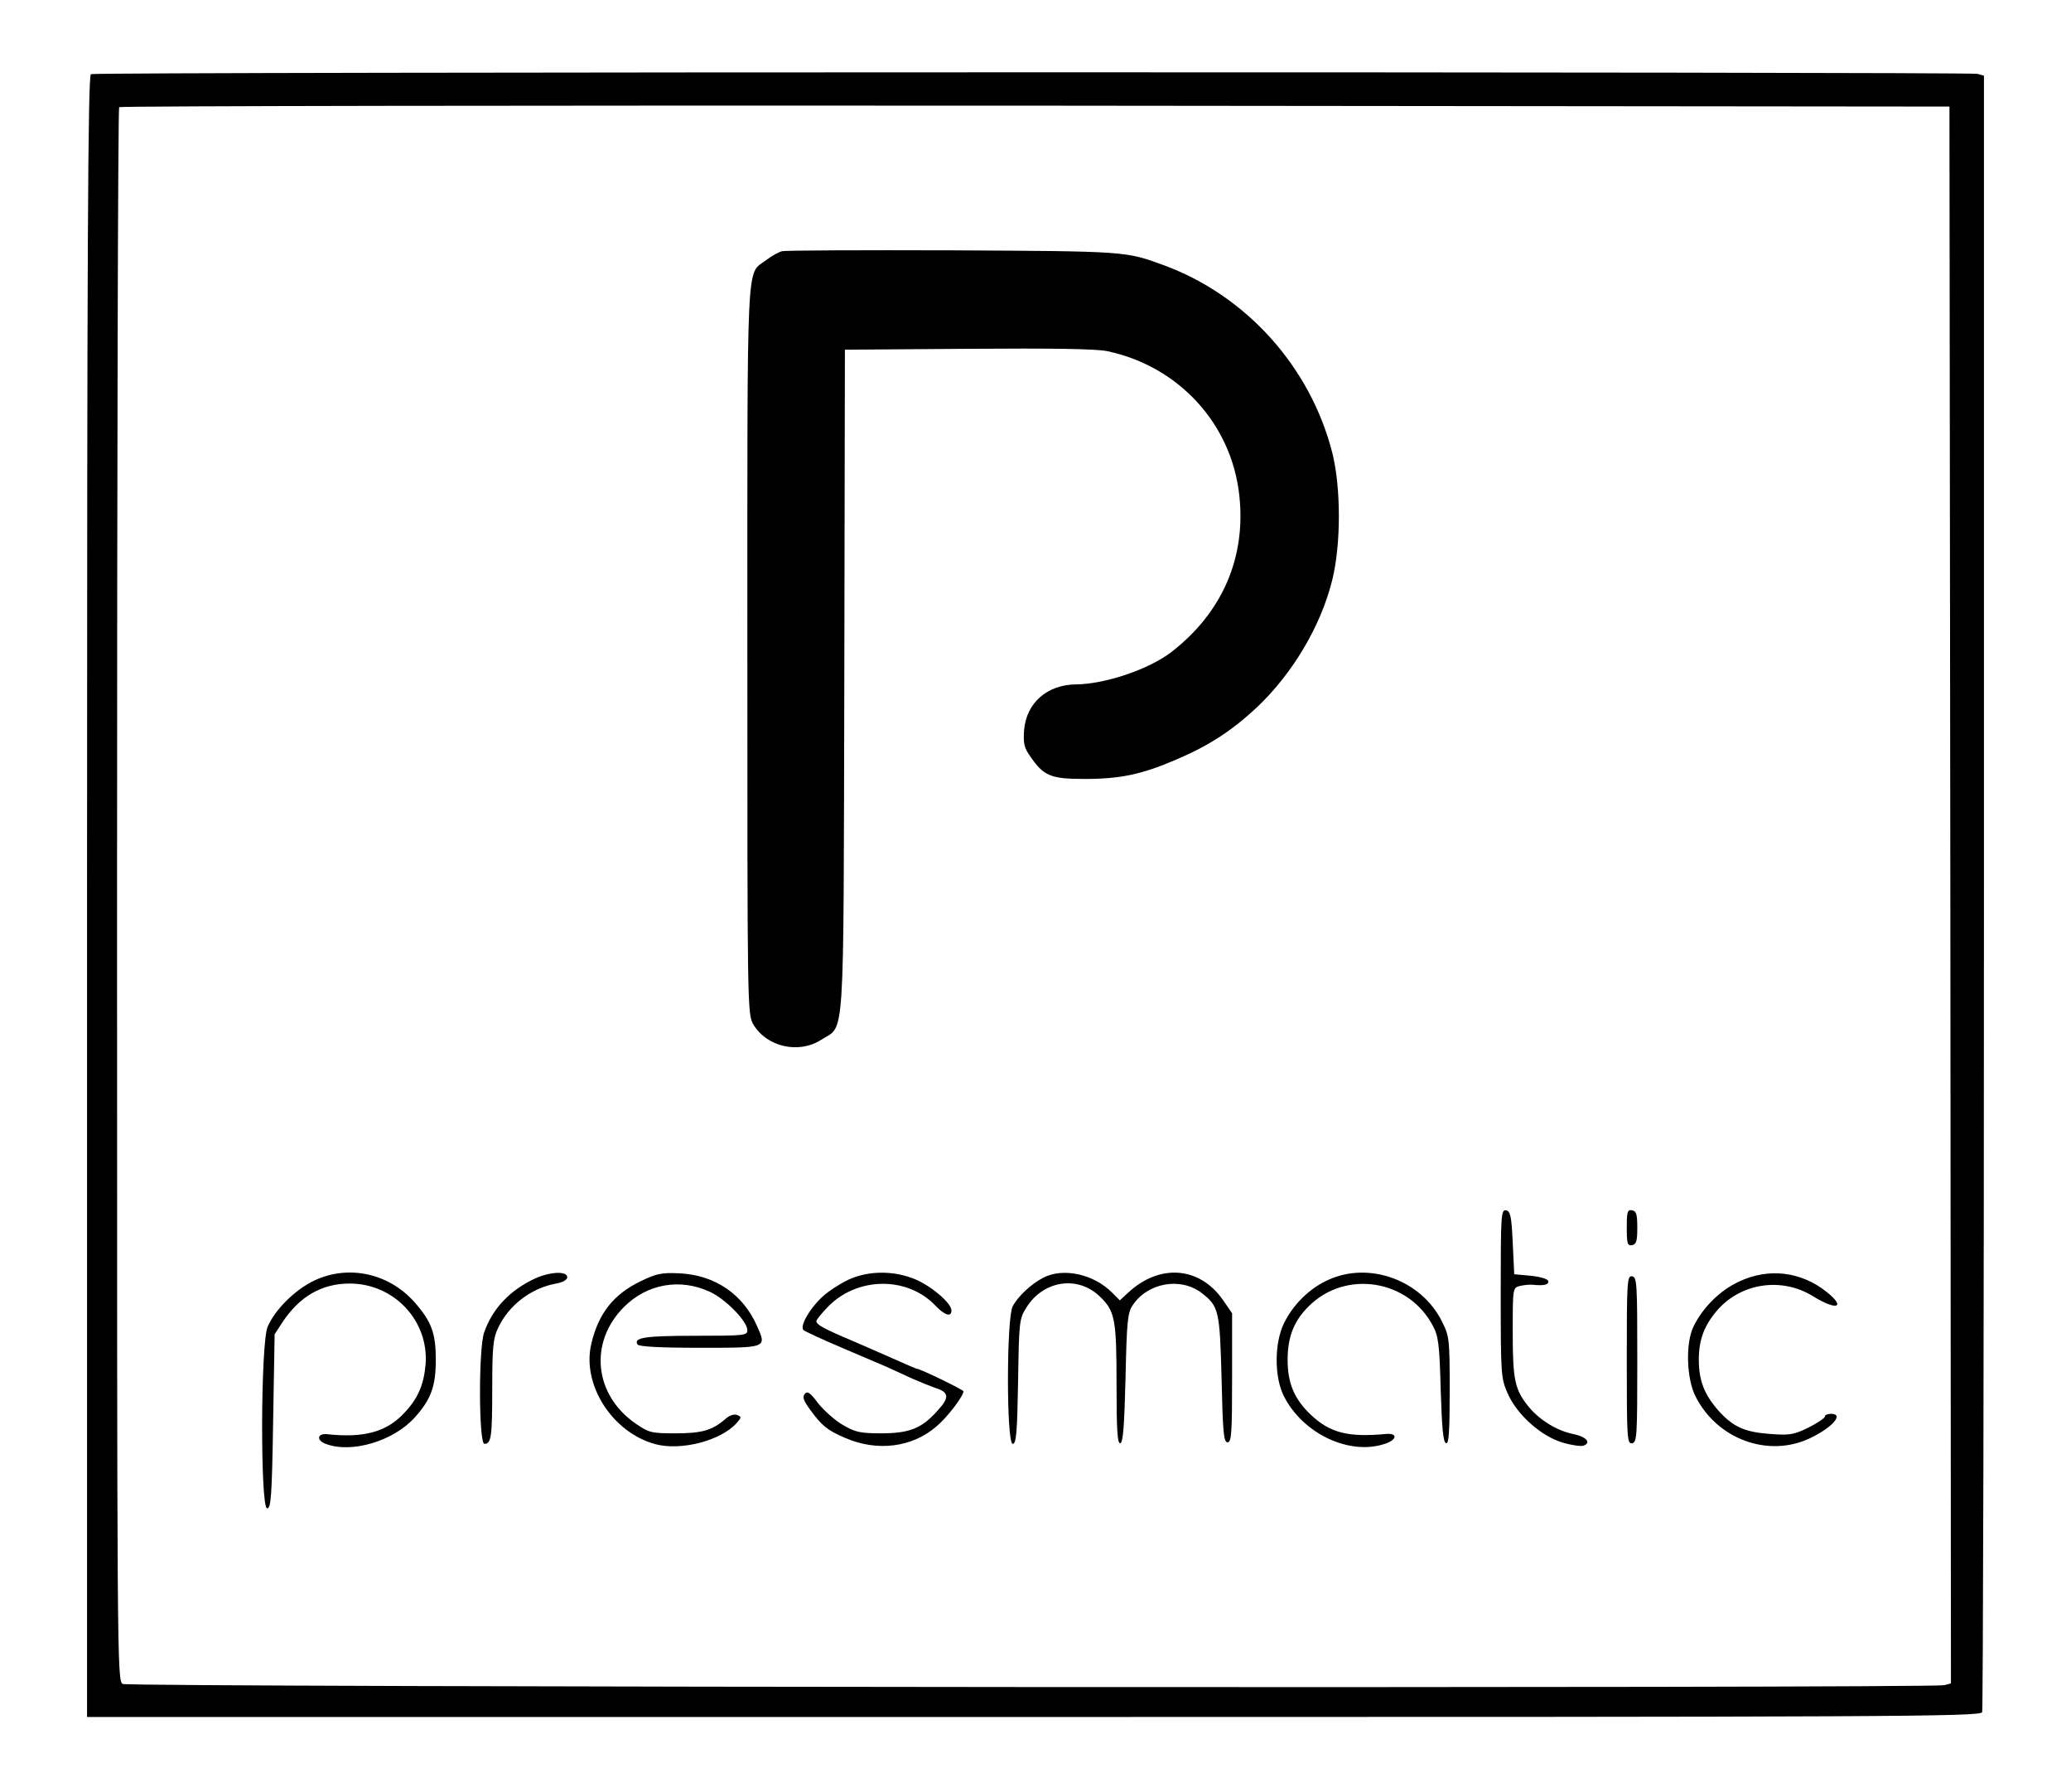 <?xml version="1.0" standalone="no"?>
<!DOCTYPE svg PUBLIC "-//W3C//DTD SVG 20010904//EN"
 "http://www.w3.org/TR/2001/REC-SVG-20010904/DTD/svg10.dtd">
<svg version="1.0" xmlns="http://www.w3.org/2000/svg"
 width="690pt" height="597pt" viewBox="0 0 690 597"
 preserveAspectRatio="xMidYMid meet">

	<g transform="translate(0,597) scale(0.1,-0.1)"
	fill="#000000" stroke="none">
		<path d="M303 5723 c-10 -4 -13 -561 -13 -2739 l0 -2734 3154 0 c2867 0 3154
1 3160 16 3 9 6 1239 6 2734 l0 2718 -22 6 c-28 7 -6268 7 -6285 -1z m6195
-2734 l2 -2627 -22 -6 c-42 -11 -6048 -7 -6069 4 -19 11 -19 51 -19 2629 0
1440 3 2621 7 2624 3 4 1377 6 3052 5 l3046 -3 3 -2626z"/>
		<path d="M2605 5133 c-11 -3 -35 -16 -53 -30 -66 -50 -62 42 -62 -1297 0
-1194 0 -1215 20 -1249 45 -75 151 -99 226 -51 80 52 74 -44 77 1194 l2 1105
410 3 c284 2 427 0 465 -8 238 -51 413 -242 439 -480 23 -208 -57 -391 -226
-522 -75 -58 -221 -107 -318 -108 -96 -1 -165 -61 -173 -152 -3 -44 0 -59 20
-87 45 -66 68 -76 181 -76 120 0 191 15 307 65 108 46 183 95 266 172 120 113
215 272 253 427 29 119 29 305 0 422 -73 287 -287 525 -563 626 -126 46 -124
46 -701 49 -302 1 -559 0 -570 -3z"/>
		<path d="M5000 1661 c0 -272 1 -282 23 -333 32 -72 112 -143 184 -164 30 -9
61 -13 69 -10 27 10 9 30 -36 39 -52 11 -107 44 -144 87 -49 59 -56 90 -56
251 0 148 0 149 24 155 13 3 32 5 42 4 38 -4 56 0 52 13 -3 7 -28 14 -59 17
l-54 5 -5 105 c-4 89 -8 105 -22 108 -17 3 -18 -15 -18 -277z"/>
		<path d="M5420 1880 c0 -53 2 -61 18 -58 14 3 17 14 17 58 0 44 -3 55 -17 58
-16 3 -18 -5 -18 -58z"/>
		<path d="M1039 1700 c-61 -32 -122 -93 -147 -149 -24 -52 -25 -606 -2 -606 13
0 16 41 20 290 l5 290 26 40 c57 86 131 129 224 129 148 0 264 -124 253 -269
-6 -69 -26 -115 -72 -163 -58 -62 -133 -83 -255 -70 -34 4 -38 -20 -6 -32 86
-33 226 9 297 88 54 60 70 104 70 192 0 88 -14 127 -71 192 -88 99 -227 127
-342 68z"/>
		<path d="M1783 1711 c-84 -39 -142 -100 -170 -180 -19 -54 -18 -371 1 -371 23
0 26 24 26 188 0 131 3 164 19 197 35 76 110 134 194 149 23 4 37 13 37 21 0
21 -56 19 -107 -4z"/>
		<path d="M2135 1702 c-91 -44 -141 -107 -165 -209 -32 -136 70 -295 213 -334
85 -23 218 11 271 70 17 19 17 21 2 27 -10 4 -26 -1 -39 -13 -44 -38 -78 -48
-166 -48 -81 0 -89 2 -134 33 -138 96 -155 270 -39 387 77 78 188 98 288 51
53 -25 124 -98 124 -128 0 -17 -12 -18 -172 -18 -169 0 -208 -6 -194 -29 5 -7
71 -11 207 -11 226 0 224 -1 191 73 -47 106 -140 169 -257 175 -61 3 -78 -1
-130 -26z"/>
		<path d="M2825 1706 c-27 -13 -66 -38 -86 -57 -42 -39 -75 -97 -62 -110 4 -4
62 -31 128 -59 66 -28 134 -57 150 -64 17 -8 55 -25 85 -39 30 -13 65 -27 77
-31 45 -14 47 -32 7 -75 -53 -60 -94 -76 -189 -76 -69 0 -86 4 -127 28 -26 15
-63 48 -82 72 -27 36 -36 42 -45 31 -8 -10 -4 -22 18 -52 39 -54 58 -69 116
-94 108 -47 224 -32 305 38 36 30 90 101 90 117 0 5 -144 75 -155 75 -2 0 -28
11 -57 24 -29 13 -98 43 -153 67 -102 43 -125 56 -125 68 0 4 16 24 36 45 96
102 264 106 359 8 32 -34 55 -41 55 -18 0 24 -62 78 -118 103 -72 31 -159 31
-227 -1z"/>
		<path d="M3475 1713 c-40 -21 -84 -62 -101 -95 -21 -40 -21 -458 0 -458 12 0
15 37 18 208 3 197 4 209 27 245 56 91 170 109 244 39 52 -49 57 -76 57 -294
0 -155 3 -199 13 -196 9 4 13 60 17 219 4 187 7 217 24 241 50 75 159 94 229
41 58 -45 61 -58 67 -288 4 -178 7 -210 20 -210 13 0 15 31 15 215 l0 215 -31
45 c-78 111 -211 121 -316 23 l-27 -25 -26 26 c-62 62 -164 84 -230 49z"/>
		<path d="M4425 1706 c-62 -28 -116 -81 -147 -144 -32 -65 -33 -178 -1 -242 62
-125 218 -200 337 -160 40 13 44 36 5 33 -127 -12 -188 3 -253 65 -54 52 -76
104 -76 182 0 76 21 130 71 179 122 121 330 89 412 -64 19 -35 23 -60 27 -214
4 -127 8 -176 18 -179 9 -3 12 37 12 175 0 172 -1 181 -26 231 -68 137 -242
201 -379 138z"/>
		<path d="M5795 1701 c-64 -29 -123 -88 -153 -151 -27 -56 -23 -175 8 -234 73
-142 243 -203 381 -137 75 36 114 81 69 81 -11 0 -20 -4 -20 -9 0 -5 -25 -22
-55 -37 -49 -24 -64 -26 -128 -21 -84 6 -122 23 -171 77 -47 53 -66 100 -66
170 0 69 19 117 65 169 80 88 213 106 315 43 79 -49 112 -39 46 14 -85 68
-193 81 -291 35z"/>
		<path d="M5420 1440 c0 -263 1 -281 18 -278 16 3 17 24 17 278 0 254 -1 275
-17 278 -17 3 -18 -15 -18 -278z"/>
	</g>
</svg>
